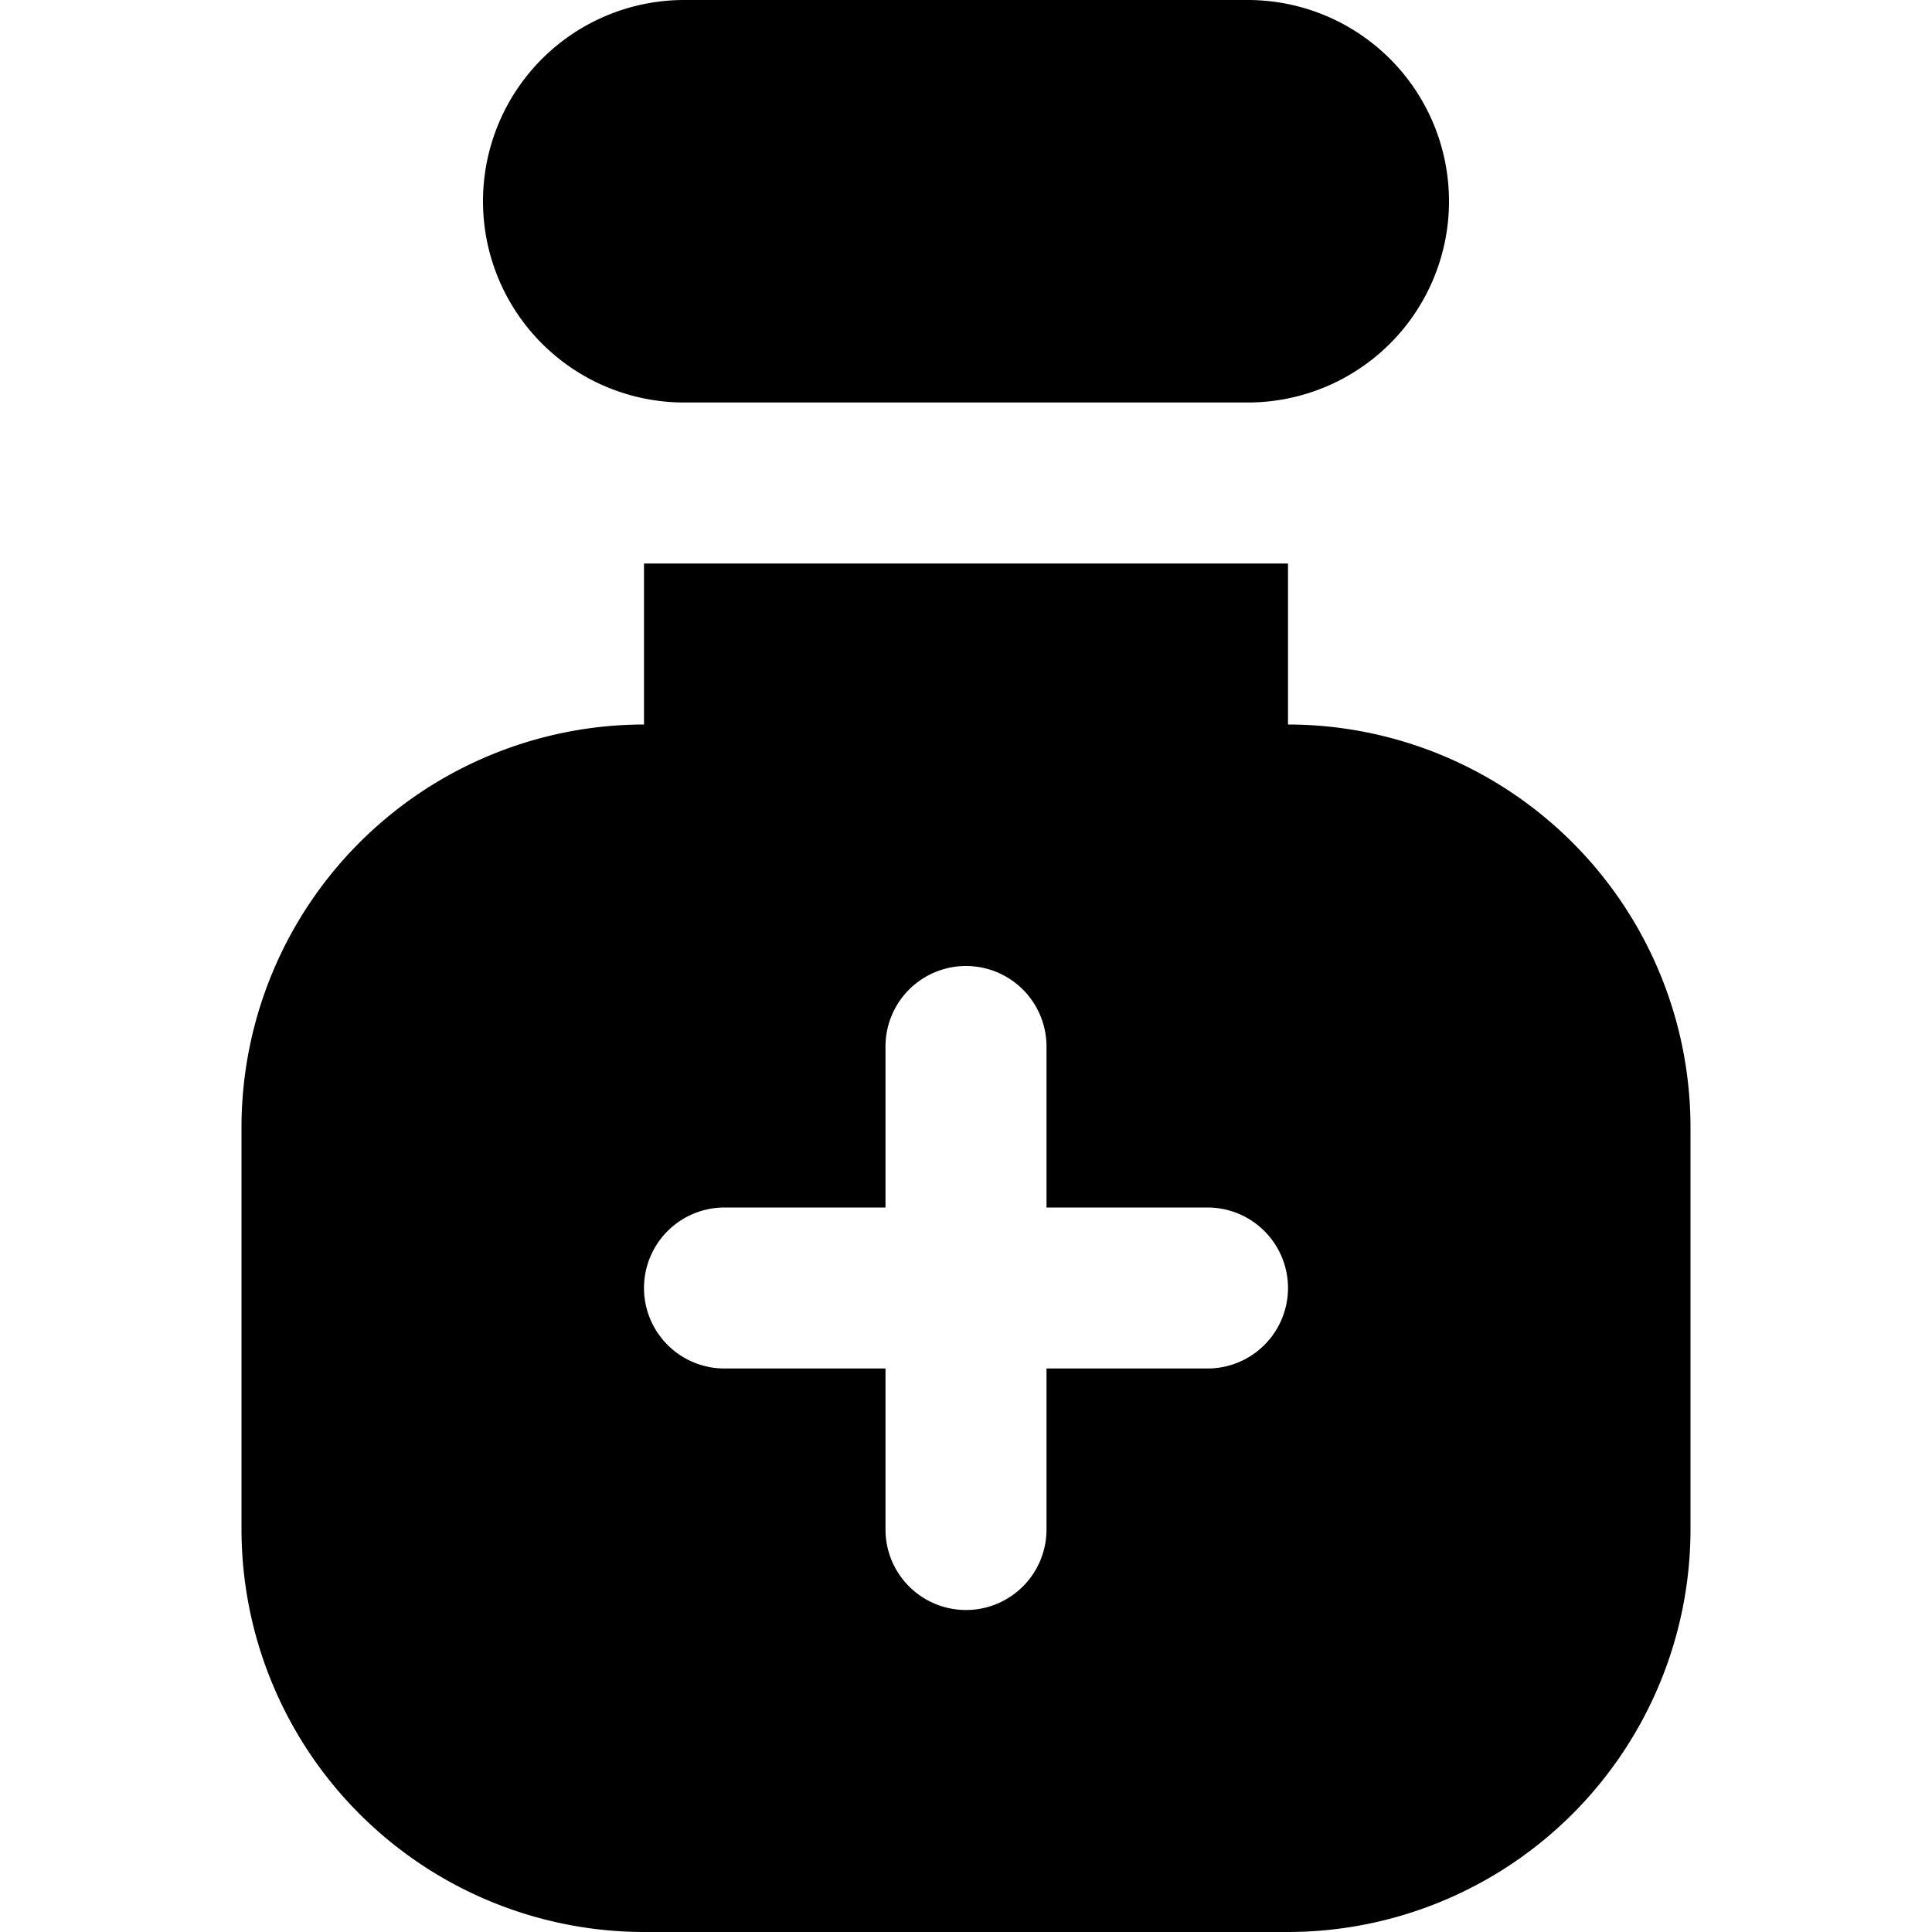 <svg id="Layer_1" data-name="Layer 1" xmlns="http://www.w3.org/2000/svg" viewBox="0 0 24 24"><path d="M16,9V7H8V9a5.006,5.006,0,0,0-5,5v5a5.006,5.006,0,0,0,5,5h8a5.006,5.006,0,0,0,5-5V14A5.006,5.006,0,0,0,16,9Zm-1,8H13v2a1,1,0,0,1-2,0V17H9a1,1,0,0,1,0-2h2V13a1,1,0,0,1,2,0v2h2a1,1,0,0,1,0,2Zm.5-12h-7a2.5,2.5,0,0,1,0-5h7a2.5,2.5,0,0,1,0,5Z"/></svg>